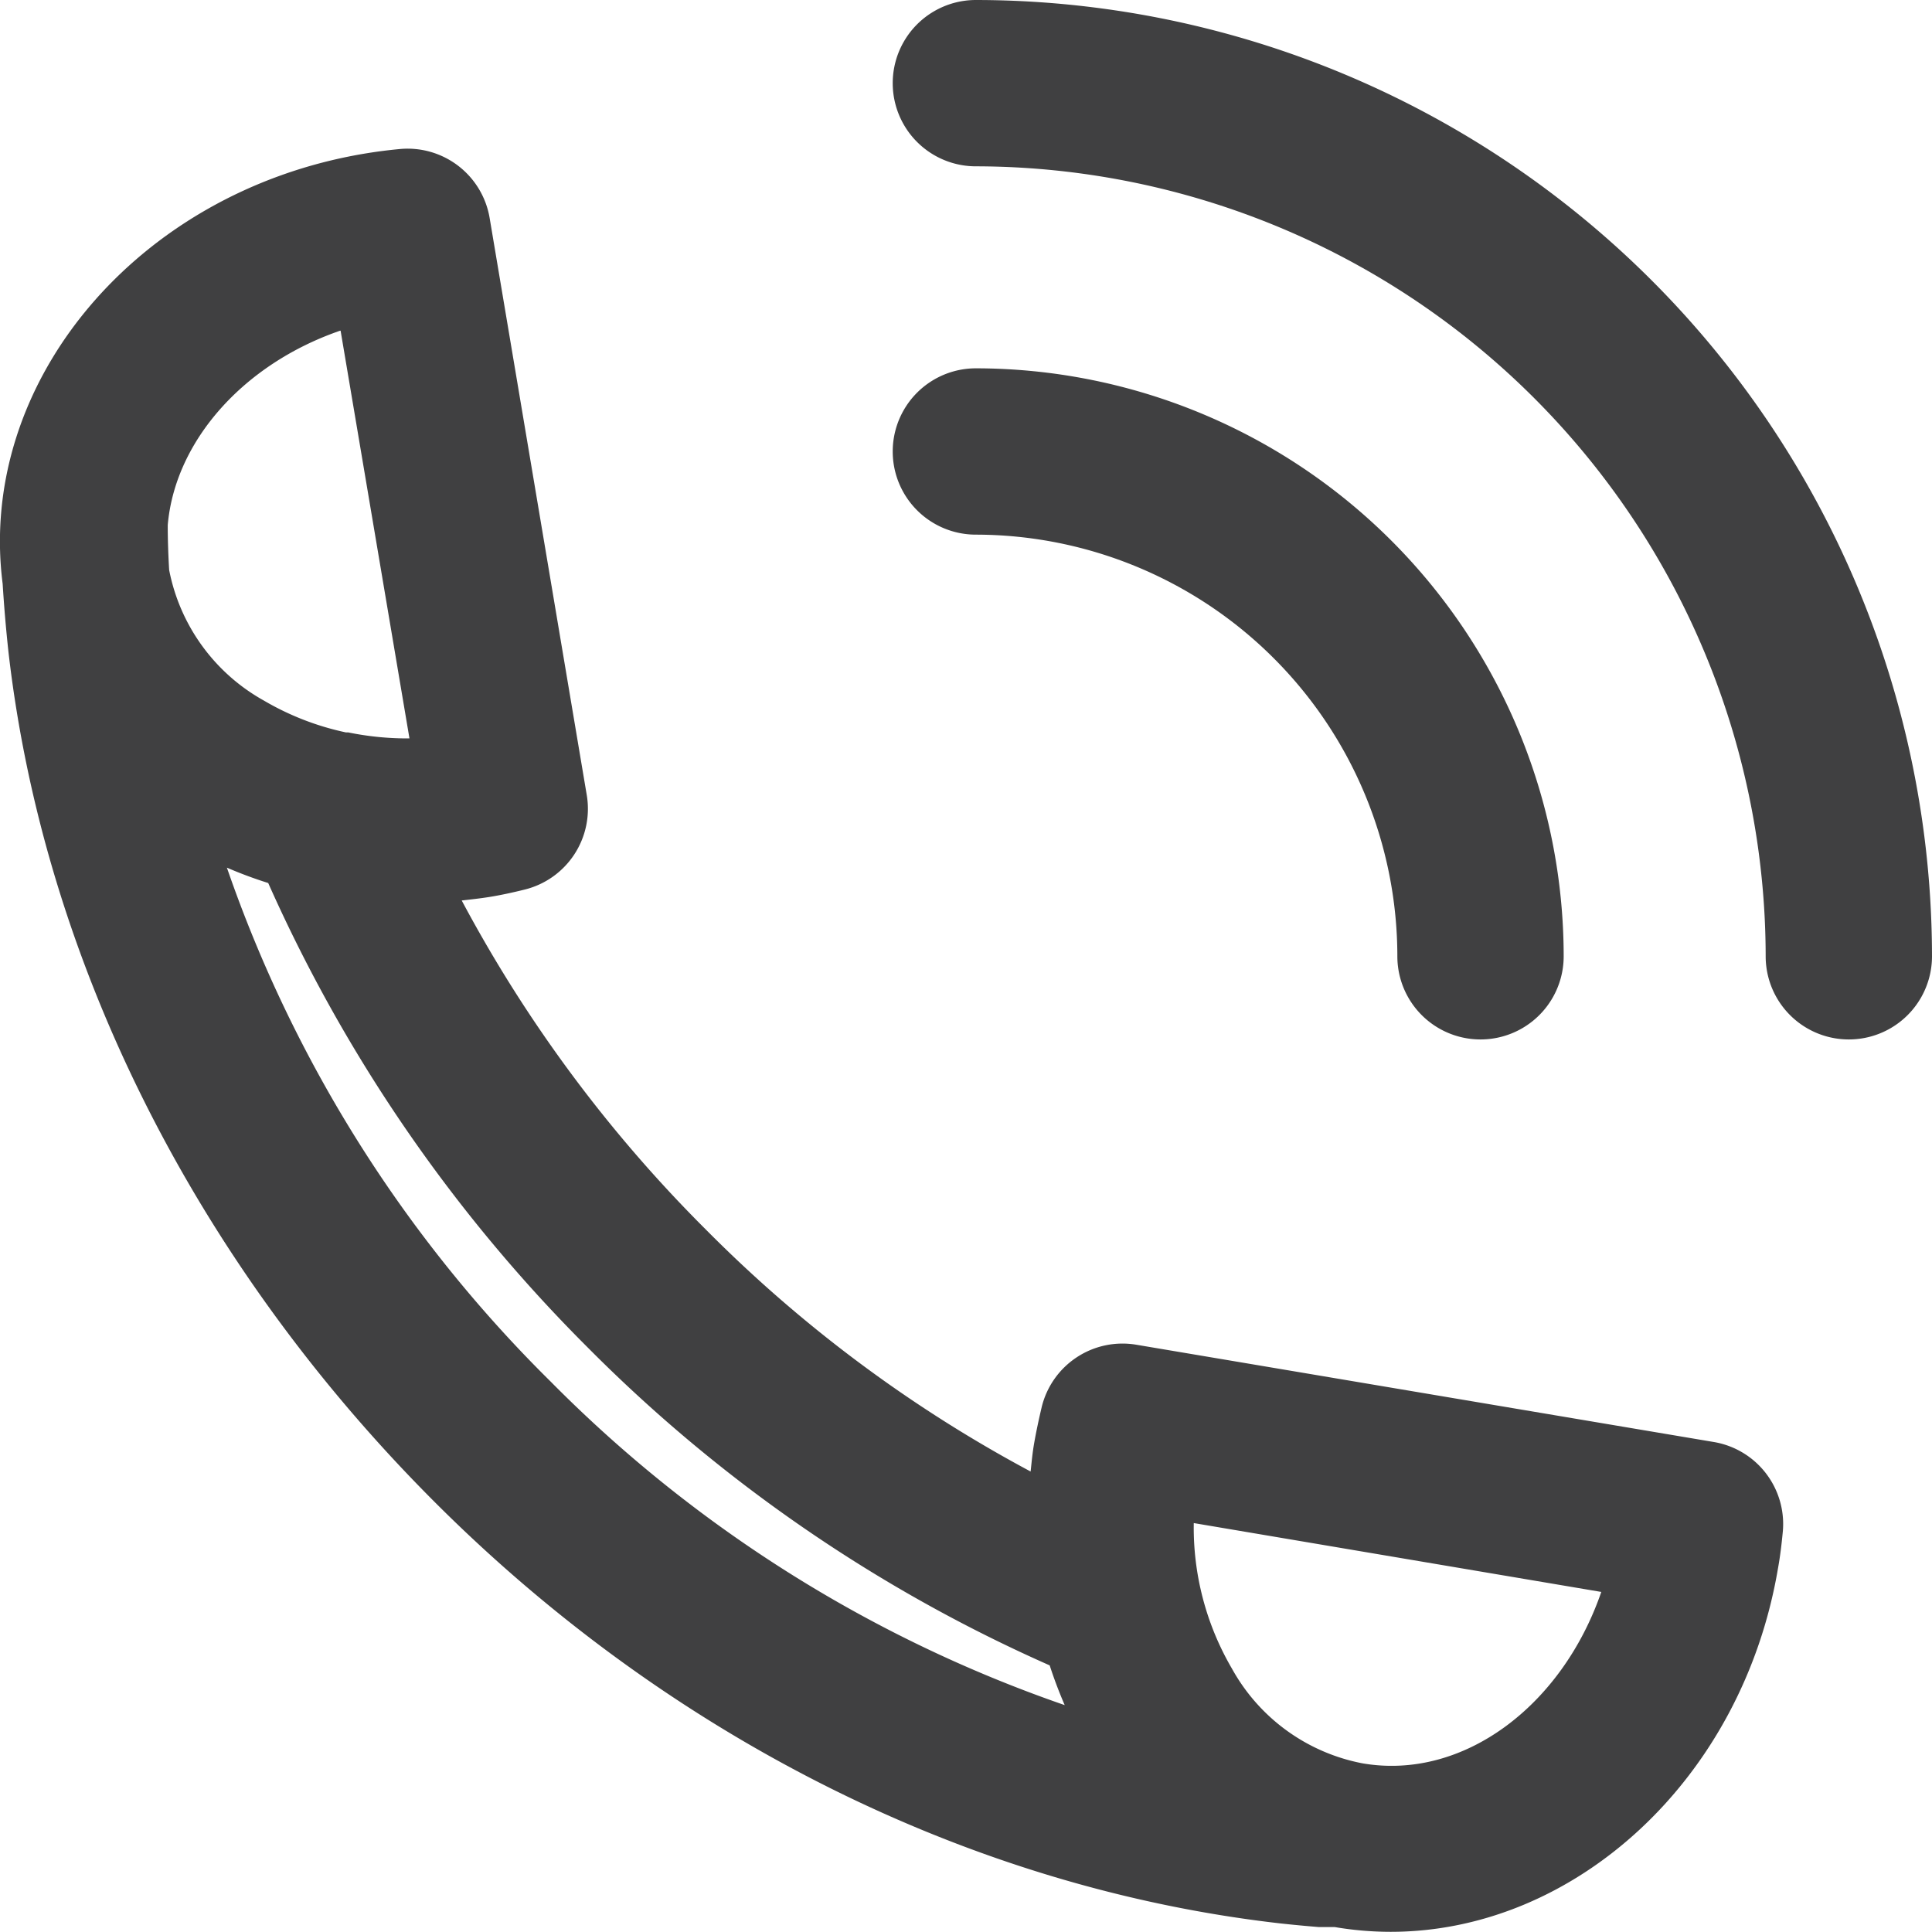 <svg xmlns="http://www.w3.org/2000/svg" viewBox="0 0 109.42 109.43"><defs><style>.cls-1{fill:#404041;}</style></defs><title>Asset 3</title><g id="Layer_2" data-name="Layer 2"><g id="Layer_1-2" data-name="Layer 1"><path class="cls-1" d="M.48,36.93c2,17.44,10.54,34.48,24,48s30.53,22,48,24c.73.08,1.47.15,2.21.21l.39,0c.13,0,.25,0,.38,0l.13,0a19,19,0,0,0,3.17.27c10.43,0,19.92-8.63,21.94-20.6.12-.66.2-1.33.27-2.06a4.71,4.71,0,0,0-3.9-5.08L64.36,76.16A4.71,4.71,0,0,0,59,79.68c-.17.72-.31,1.38-.42,2s-.15,1.11-.21,1.66A77,77,0,0,1,40,69.66,78.23,78.23,0,0,1,26.15,51c.52-.06,1-.11,1.57-.2s1.32-.25,2-.42a4.71,4.71,0,0,0,3.51-5.36L27.73,12.34a4.71,4.71,0,0,0-5.08-3.9c-.74.07-1.41.16-2.06.27C7.7,10.89-1.3,21.72.15,33.06Q.27,35,.48,36.93ZM90.69,90.16c-2.23,6.47-7.83,10.68-13.51,9.71a10.76,10.76,0,0,1-7.41-5.37,15.82,15.82,0,0,1-2.16-8.24ZM33.29,76.32a85.7,85.7,0,0,0,26.16,18c.25.77.53,1.51.85,2.25A75.73,75.73,0,0,1,31.18,78.24a75.56,75.56,0,0,1-18.33-29.1,24.33,24.33,0,0,0,2.34.87A87.16,87.16,0,0,0,33.29,76.32Zm-14-57.59,3.9,23.09a16.67,16.67,0,0,1-3.47-.34l-.13,0a15.55,15.55,0,0,1-4.64-1.8,10.82,10.82,0,0,1-5.37-7.4c-.05-.85-.08-1.7-.08-2.54C9.91,25,13.76,20.63,19.26,18.73Z"/><path class="cls-1" d="M55.27,30.28A23.9,23.9,0,0,1,79.14,54.16a4.71,4.71,0,0,0,9.42,0,33.32,33.32,0,0,0-33.29-33.3,4.71,4.71,0,0,0,0,9.42Z"/><path class="cls-1" d="M55.27,9.42A44.79,44.79,0,0,1,100,54.16a4.71,4.71,0,0,0,9.42,0A54.21,54.21,0,0,0,55.27,0a4.71,4.71,0,0,0,0,9.42Z"/></g></g></svg>